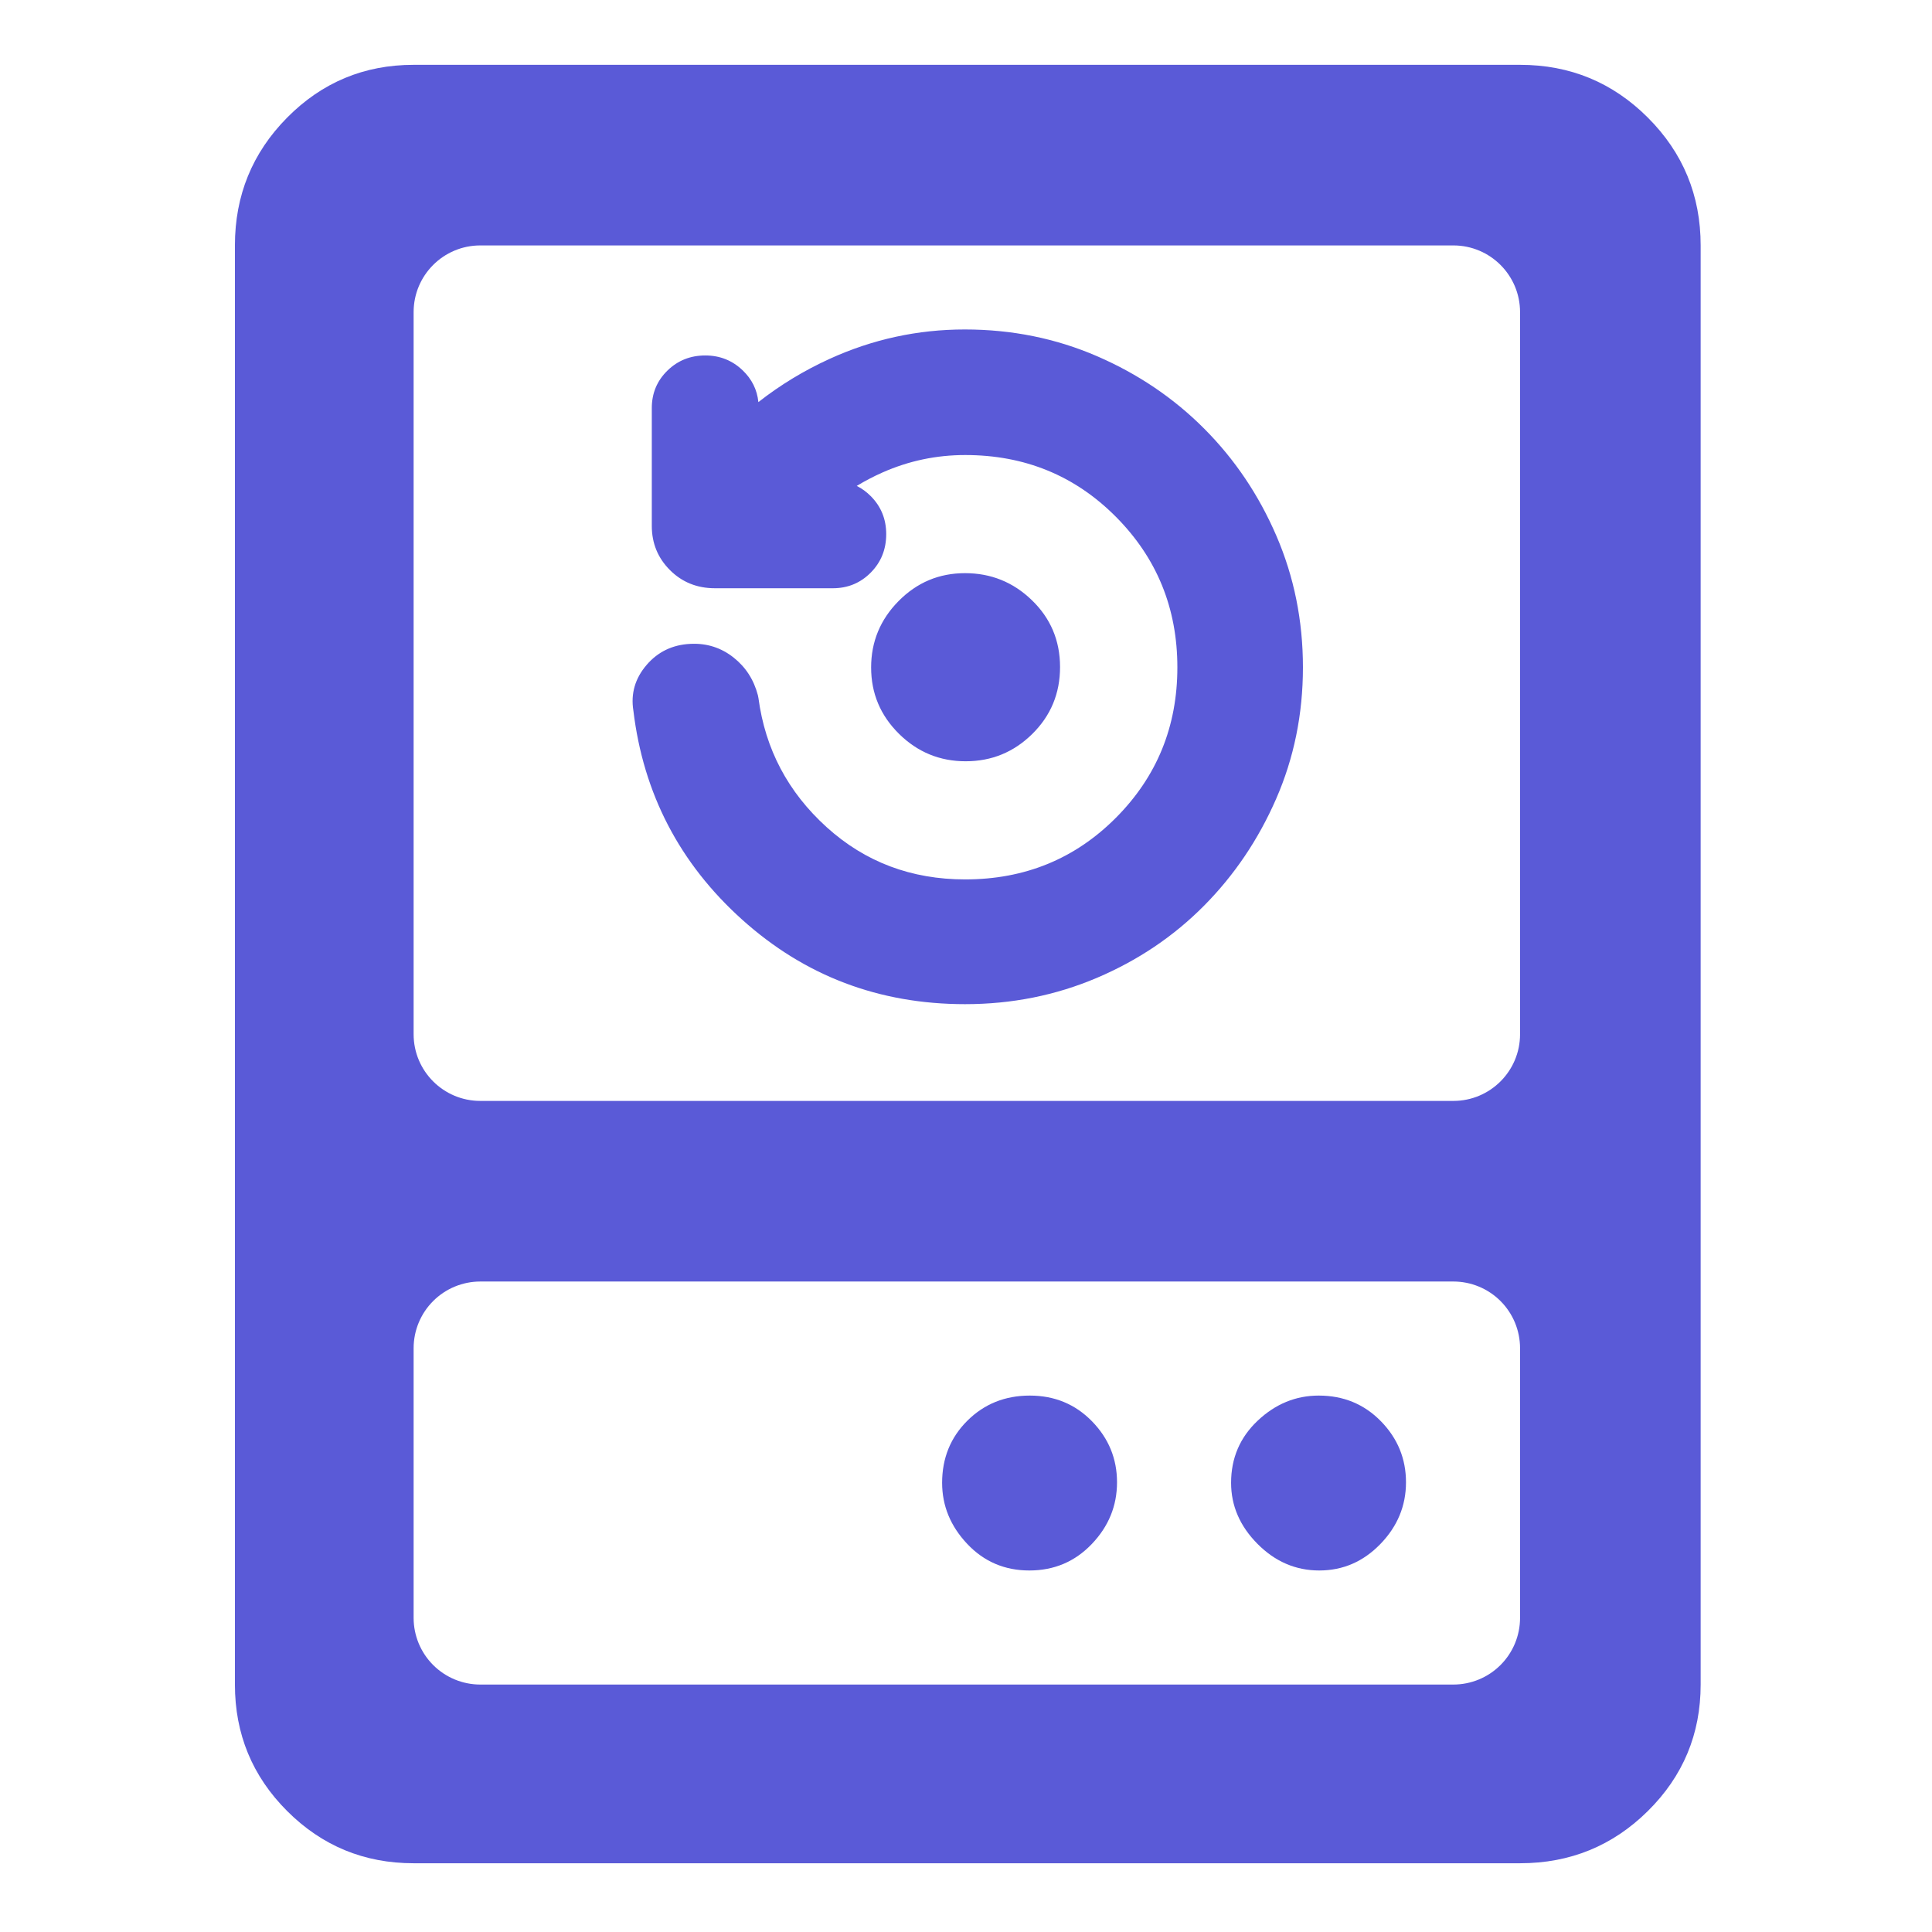<svg clip-rule="evenodd" fill-rule="evenodd" stroke-linejoin="round" stroke-miterlimit="2" viewBox="0 0 250 250" xmlns="http://www.w3.org/2000/svg"><path fill="rgb(90, 90, 215)" d="m95-149v-757c0-26.307 9.157-48.717 27.47-67.23 18.32-18.513 40.497-27.77 66.53-27.77h582c26.307 0 48.717 9.257 67.23 27.77s27.77 40.923 27.77 67.23v757c0 26.033-9.257 48.21-27.77 66.53-18.513 18.313-40.923 27.47-67.23 27.47h-582c-26.033 0-48.21-9.157-66.53-27.47-18.313-18.32-27.47-40.497-27.47-66.53zm640.923-307c19.373 0 35.077-15.704 35.077-35.077v-379.846c0-19.373-15.704-35.077-35.077-35.077h-511.846c-19.373 0-35.077 15.704-35.077 35.077v379.846c0 19.373 15.704 35.077 35.077 35.077zm-256.525-178.657c-13.622 0-25.312-4.8-35.061-14.419-9.806-9.68-14.684-21.325-14.684-34.911 0-13.527 4.798-25.183 14.444-34.944 9.688-9.801 21.345-14.677 34.946-14.677 13.628 0 25.332 4.725 35.116 14.165 9.897 9.547 14.872 21.281 14.872 35.225 0 13.892-4.899 25.623-14.635 35.217-9.704 9.562-21.37 14.344-34.998 14.344zm-57.309-144.844c2.678 1.33 5.134 3.126 7.372 5.375 5.361 5.387 8.129 12.028 8.129 19.994 0 8.108-2.781 14.801-8.086 20.182-5.394 5.473-12.05 8.279-20.024 8.279h-61.958c-9.555 0-17.414-3.276-23.686-9.552-6.338-6.334-9.552-14.074-9.552-23.259v-61.957c0-7.882 2.803-14.464 8.296-19.793 5.35-5.189 11.936-7.891 19.844-7.891 7.696 0 14.239 2.64 19.663 7.832 4.825 4.618 7.598 10.178 8.262 16.705 11.535-9.036 24.031-16.618 37.484-22.749 22.616-10.308 46.321-15.461 71.116-15.461 24.765 0 47.958 4.711 69.59 14.081 21.572 9.346 40.353 22.067 56.36 38.136 16.003 16.061 28.652 34.826 37.922 56.31 9.298 21.545 13.971 44.615 13.971 69.218 0 24.624-4.716 47.674-14.095 69.16-9.332 21.378-21.964 40.09-37.874 56.153-15.965 16.119-34.766 28.798-56.422 38.008-21.652 9.208-44.758 13.834-69.328 13.834-45.264 0-84.358-14.856-117.306-44.5-32.864-29.567-51.925-66.244-57.174-109.925-1.42-8.87.841-16.916 7.01-24.072 5.872-6.811 13.48-10.55 22.915-11.024 8.621-.451 16.225 1.983 22.836 7.226 6.278 4.979 10.567 11.539 12.732 19.766.135.512.237 1.032.307 1.557 3.58 26.849 15.551 49.469 35.876 67.879 20.261 18.352 44.562 27.471 72.86 27.471 31.284 0 57.726-10.779 79.291-32.425 21.57-21.654 32.323-48.035 32.323-79.117 0-31.091-10.758-57.498-32.332-79.198-21.562-21.688-48.001-32.489-79.282-32.489-15.169 0-29.658 3.054-43.466 9.166-4.704 2.082-9.228 4.442-13.574 7.08zm348.911 453.578c0-9.303-3.696-18.225-10.274-24.803s-15.5-10.274-24.803-10.274h-511.846c-9.303 0-18.225 3.696-24.803 10.274s-10.274 15.5-10.274 24.803v141.846c0 9.303 3.696 18.225 10.274 24.803s15.5 10.274 24.803 10.274h511.846c9.303 0 18.225-3.696 24.803-10.274s10.274-15.5 10.274-24.803zm-258.11 116.923c-13 0-23.9-4.667-32.7-14-8.793-9.333-13.19-20.037-13.19-32.11 0-13 4.433-23.9 13.3-32.7 8.867-8.793 19.803-13.19 32.81-13.19 13 0 23.9 4.5 32.7 13.5 8.793 9 13.19 19.703 13.19 32.11 0 12.4-4.433 23.233-13.3 32.5-8.867 9.26-19.803 13.89-32.81 13.89zm152.5 0c-12.4 0-23.233-4.667-32.5-14-9.26-9.333-13.89-20.037-13.89-32.11 0-13 4.667-23.9 14-32.7 9.333-8.793 20.037-13.19 32.11-13.19 13 0 23.9 4.5 32.7 13.5 8.793 9 13.19 19.703 13.19 32.11 0 12.4-4.5 23.233-13.5 32.5-9 9.26-19.703 13.89-32.11 13.89z" transform="matrix(.246 0 0 .246 7.028 254.634)"/></svg>
